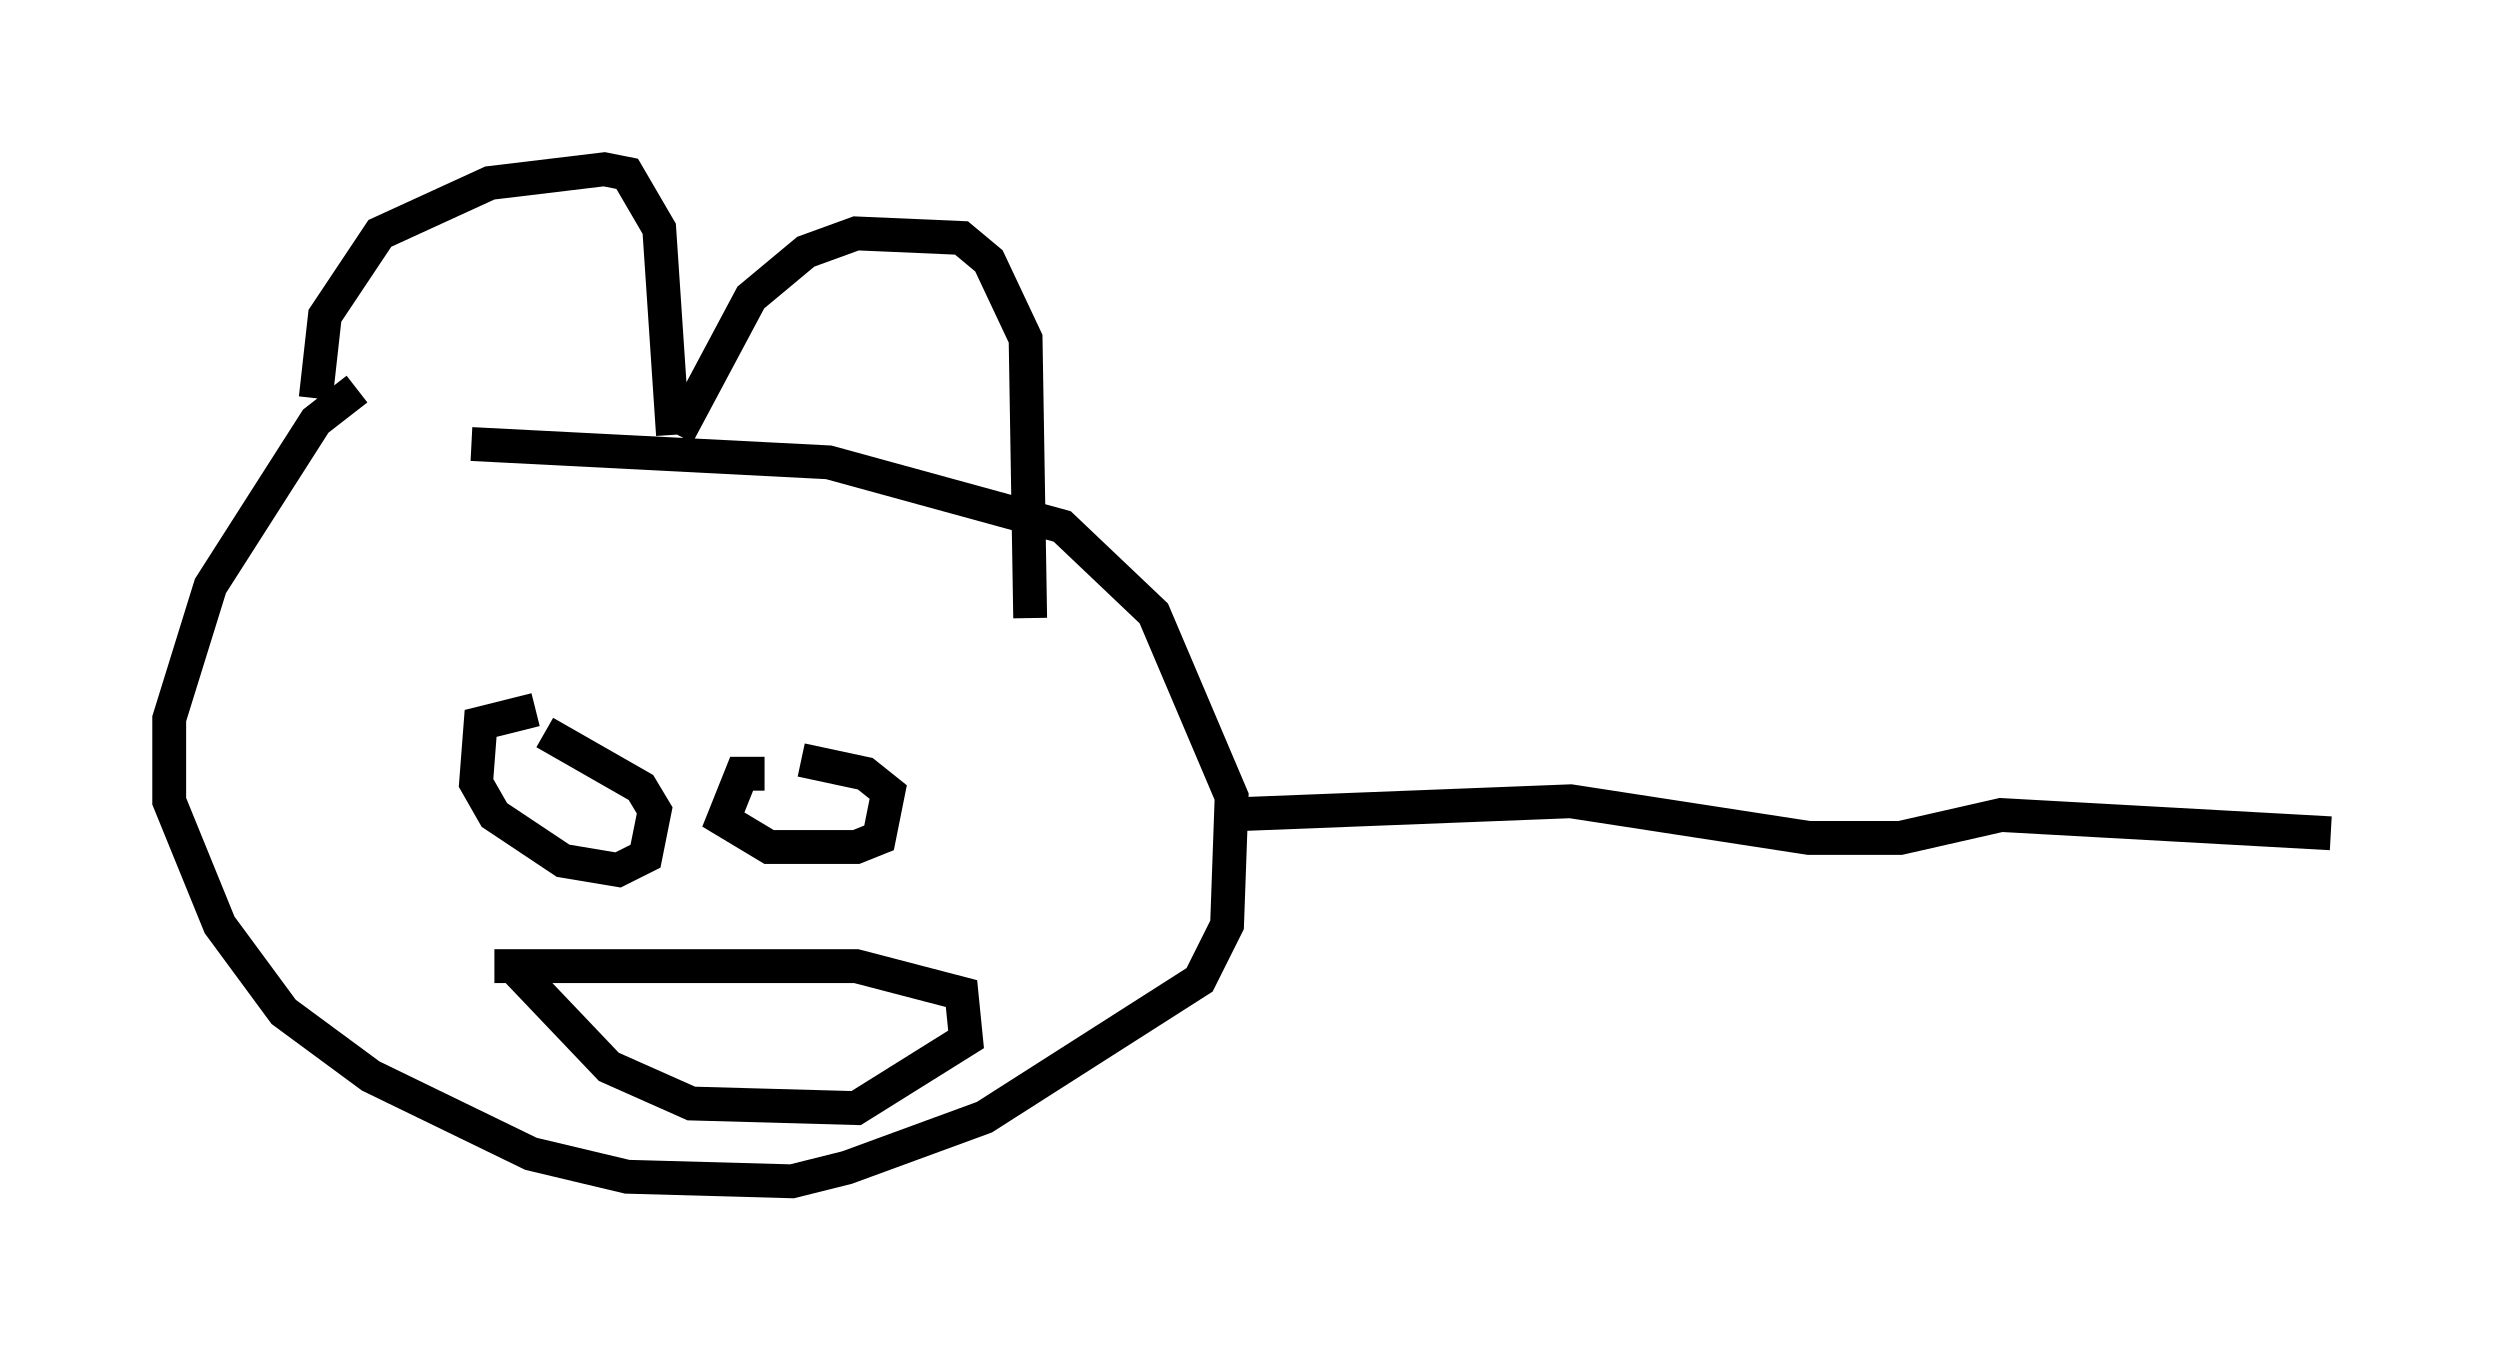 <?xml version="1.0" encoding="utf-8" ?>
<svg baseProfile="full" height="39.905" version="1.1" width="73.869" xmlns="http://www.w3.org/2000/svg" xmlns:ev="http://www.w3.org/2001/xml-events" xmlns:xlink="http://www.w3.org/1999/xlink"><defs /><rect fill="white" height="39.905" width="73.869" x="0" y="0" /><path d="M13.796, 10.819 m-3.248, 0.677 l-1.218, 0.947 -3.112, 4.871 l-1.218, 3.924 0.0, 2.436 l1.488, 3.654 1.894, 2.571 l2.571, 1.894 4.736, 2.3 l2.842, 0.677 4.871, 0.135 l1.624, -0.406 4.059, -1.488 l6.36, -4.059 0.812, -1.624 l0.135, -3.789 -2.3, -5.413 l-2.706, -2.571 -6.901, -1.894 l-10.555, -0.541 m-4.601, -1.353 l0.271, -2.436 1.624, -2.436 l3.248, -1.488 3.383, -0.406 l0.677, 0.135 0.947, 1.624 l0.406, 6.089 m0.135, 0.0 l2.165, -4.059 1.624, -1.353 l1.488, -0.541 3.112, 0.135 l0.812, 0.677 1.083, 2.3 l0.135, 8.254 m-14.614, 2.706 l-1.624, 0.406 -0.135, 1.759 l0.541, 0.947 2.03, 1.353 l1.624, 0.271 0.812, -0.406 l0.271, -1.353 -0.406, -0.677 l-2.842, -1.624 m6.495, 1.218 l-0.677, 0.0 -0.541, 1.353 l1.353, 0.812 2.571, 0.0 l0.677, -0.271 0.271, -1.353 l-0.677, -0.541 -1.894, -0.406 m-8.39, 6.225 l2.706, 2.842 2.436, 1.083 l4.871, 0.135 3.248, -2.03 l-0.135, -1.353 -3.112, -0.812 l-10.69, 0.0 m21.38, -4.465 l10.419, -0.406 7.036, 1.083 l2.706, 0.0 2.977, -0.677 l9.743, 0.541 " fill="none" stroke="black" stroke-width="1" /></svg>